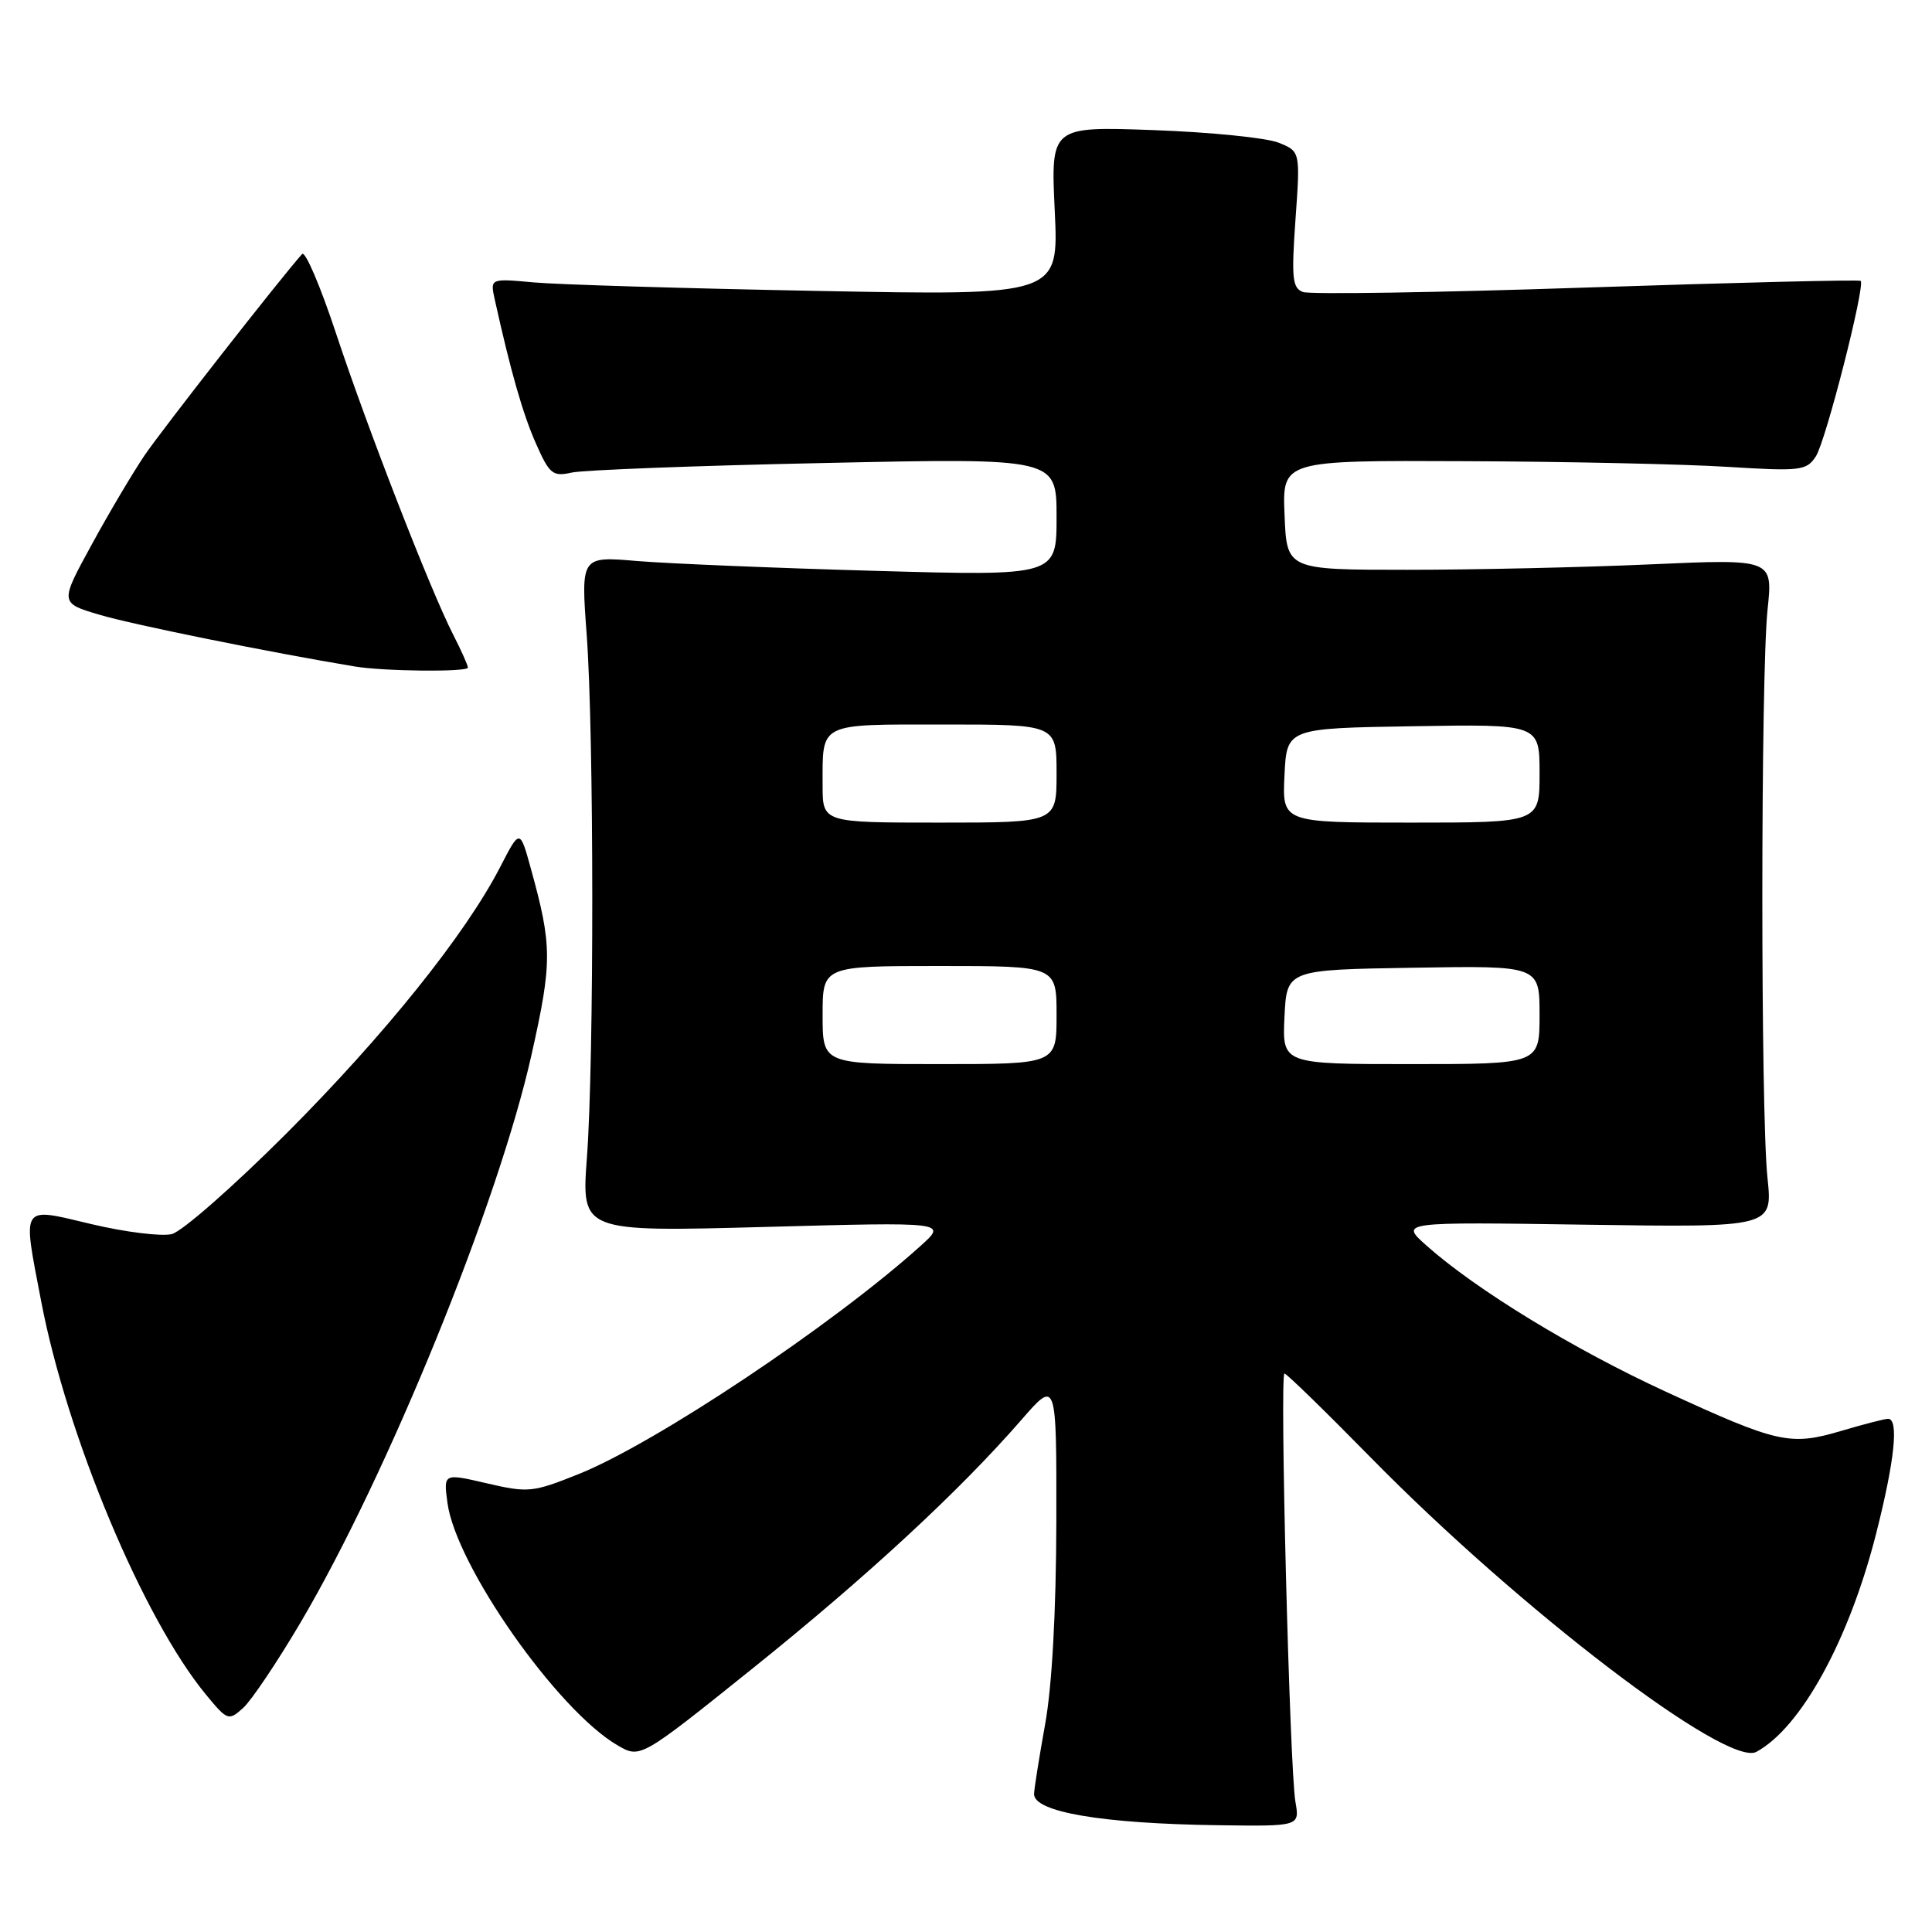 <?xml version="1.0" encoding="UTF-8" standalone="no"?>
<!DOCTYPE svg PUBLIC "-//W3C//DTD SVG 1.1//EN" "http://www.w3.org/Graphics/SVG/1.1/DTD/svg11.dtd" >
<svg xmlns="http://www.w3.org/2000/svg" xmlns:xlink="http://www.w3.org/1999/xlink" version="1.1" viewBox="0 0 256 256">
 <g >
 <path fill="currentColor"
d=" M 171.65 238.75 C 170.89 234.46 169.55 182.00 170.20 182.00 C 170.48 182.00 175.61 187.00 181.60 193.10 C 201.37 213.25 228.86 234.23 232.73 232.13 C 238.65 228.92 245.02 217.31 248.60 203.20 C 251.06 193.51 251.63 188.00 250.18 188.00 C 249.73 188.00 246.95 188.72 244.01 189.59 C 237.21 191.61 235.60 191.25 220.74 184.41 C 208.51 178.78 195.60 170.90 189.00 165.03 C 185.50 161.91 185.50 161.91 210.20 162.28 C 234.89 162.64 234.89 162.64 234.20 156.07 C 233.28 147.47 233.30 89.43 234.21 80.78 C 234.92 74.06 234.92 74.06 218.71 74.78 C 209.79 75.18 195.30 75.50 186.50 75.50 C 170.50 75.50 170.50 75.50 170.21 68.25 C 169.91 61.00 169.91 61.00 194.21 61.11 C 207.57 61.16 223.18 61.50 228.89 61.86 C 238.60 62.46 239.37 62.37 240.61 60.47 C 241.92 58.48 247.18 37.85 246.55 37.22 C 246.37 37.04 230.03 37.44 210.24 38.10 C 190.45 38.77 173.53 39.03 172.64 38.69 C 171.24 38.16 171.11 36.82 171.66 29.07 C 172.30 20.06 172.30 20.06 169.40 18.90 C 167.80 18.26 160.36 17.51 152.86 17.24 C 139.23 16.75 139.23 16.75 139.76 27.96 C 140.29 39.16 140.29 39.16 108.40 38.55 C 90.85 38.22 73.90 37.71 70.72 37.42 C 64.94 36.89 64.94 36.89 65.56 39.70 C 67.67 49.23 69.27 54.82 71.01 58.76 C 72.81 62.83 73.24 63.18 75.75 62.62 C 77.26 62.28 92.34 61.70 109.25 61.35 C 140.00 60.69 140.00 60.69 140.00 68.50 C 140.00 76.32 140.00 76.32 115.96 75.64 C 102.74 75.27 88.56 74.68 84.44 74.34 C 76.97 73.70 76.97 73.70 77.74 84.10 C 78.71 97.31 78.73 140.42 77.77 153.37 C 77.04 163.23 77.04 163.23 101.27 162.58 C 125.50 161.92 125.50 161.92 122.00 165.07 C 110.34 175.57 86.85 191.24 76.68 195.32 C 70.59 197.76 69.99 197.82 64.52 196.55 C 58.76 195.21 58.76 195.21 59.29 199.14 C 60.41 207.46 73.85 226.62 81.82 231.26 C 84.84 233.02 84.84 233.02 99.67 221.12 C 114.87 208.92 127.09 197.62 135.34 188.14 C 140.00 182.78 140.00 182.78 139.97 201.64 C 139.94 213.58 139.40 223.44 138.48 228.50 C 137.69 232.90 137.03 237.05 137.02 237.71 C 136.98 240.10 146.02 241.64 161.36 241.85 C 172.22 242.00 172.22 242.00 171.65 238.75 Z  M 39.82 215.00 C 51.43 195.29 66.08 159.28 70.44 139.71 C 73.18 127.48 73.17 125.33 70.36 115.16 C 68.89 109.81 68.89 109.81 66.28 114.88 C 61.67 123.82 50.96 137.16 37.94 150.20 C 30.96 157.18 24.13 163.18 22.77 163.52 C 21.41 163.86 16.63 163.27 12.15 162.21 C 2.62 159.95 2.97 159.42 5.45 172.40 C 8.88 190.34 18.98 214.45 27.27 224.52 C 30.15 228.01 30.28 228.05 32.23 226.30 C 33.32 225.31 36.74 220.22 39.82 215.00 Z  M 62.00 88.46 C 62.00 88.16 61.12 86.19 60.04 84.08 C 56.99 78.10 48.66 56.67 44.52 44.16 C 42.46 37.93 40.44 33.20 40.03 33.66 C 37.23 36.78 21.42 56.99 19.14 60.36 C 17.60 62.64 14.44 67.96 12.13 72.20 C 7.92 79.90 7.92 79.90 13.19 81.46 C 17.50 82.75 35.79 86.45 47.00 88.31 C 50.87 88.96 62.00 89.07 62.00 88.46 Z  M 109.00 134.50 C 109.00 128.00 109.00 128.00 124.50 128.00 C 140.00 128.00 140.00 128.00 140.00 134.50 C 140.00 141.00 140.00 141.00 124.50 141.00 C 109.00 141.00 109.00 141.00 109.00 134.50 Z  M 170.20 134.75 C 170.50 128.50 170.50 128.50 187.25 128.23 C 204.00 127.95 204.00 127.95 204.00 134.48 C 204.00 141.00 204.00 141.00 186.95 141.00 C 169.90 141.00 169.90 141.00 170.20 134.75 Z  M 109.00 104.08 C 109.00 95.66 108.31 96.00 125.11 96.00 C 140.00 96.00 140.00 96.00 140.00 102.50 C 140.00 109.00 140.00 109.00 124.50 109.00 C 109.00 109.00 109.00 109.00 109.00 104.08 Z  M 170.20 102.75 C 170.50 96.50 170.50 96.50 187.25 96.23 C 204.00 95.95 204.00 95.95 204.00 102.48 C 204.00 109.00 204.00 109.00 186.95 109.00 C 169.90 109.00 169.90 109.00 170.20 102.75 Z "/>
</g>
</svg>